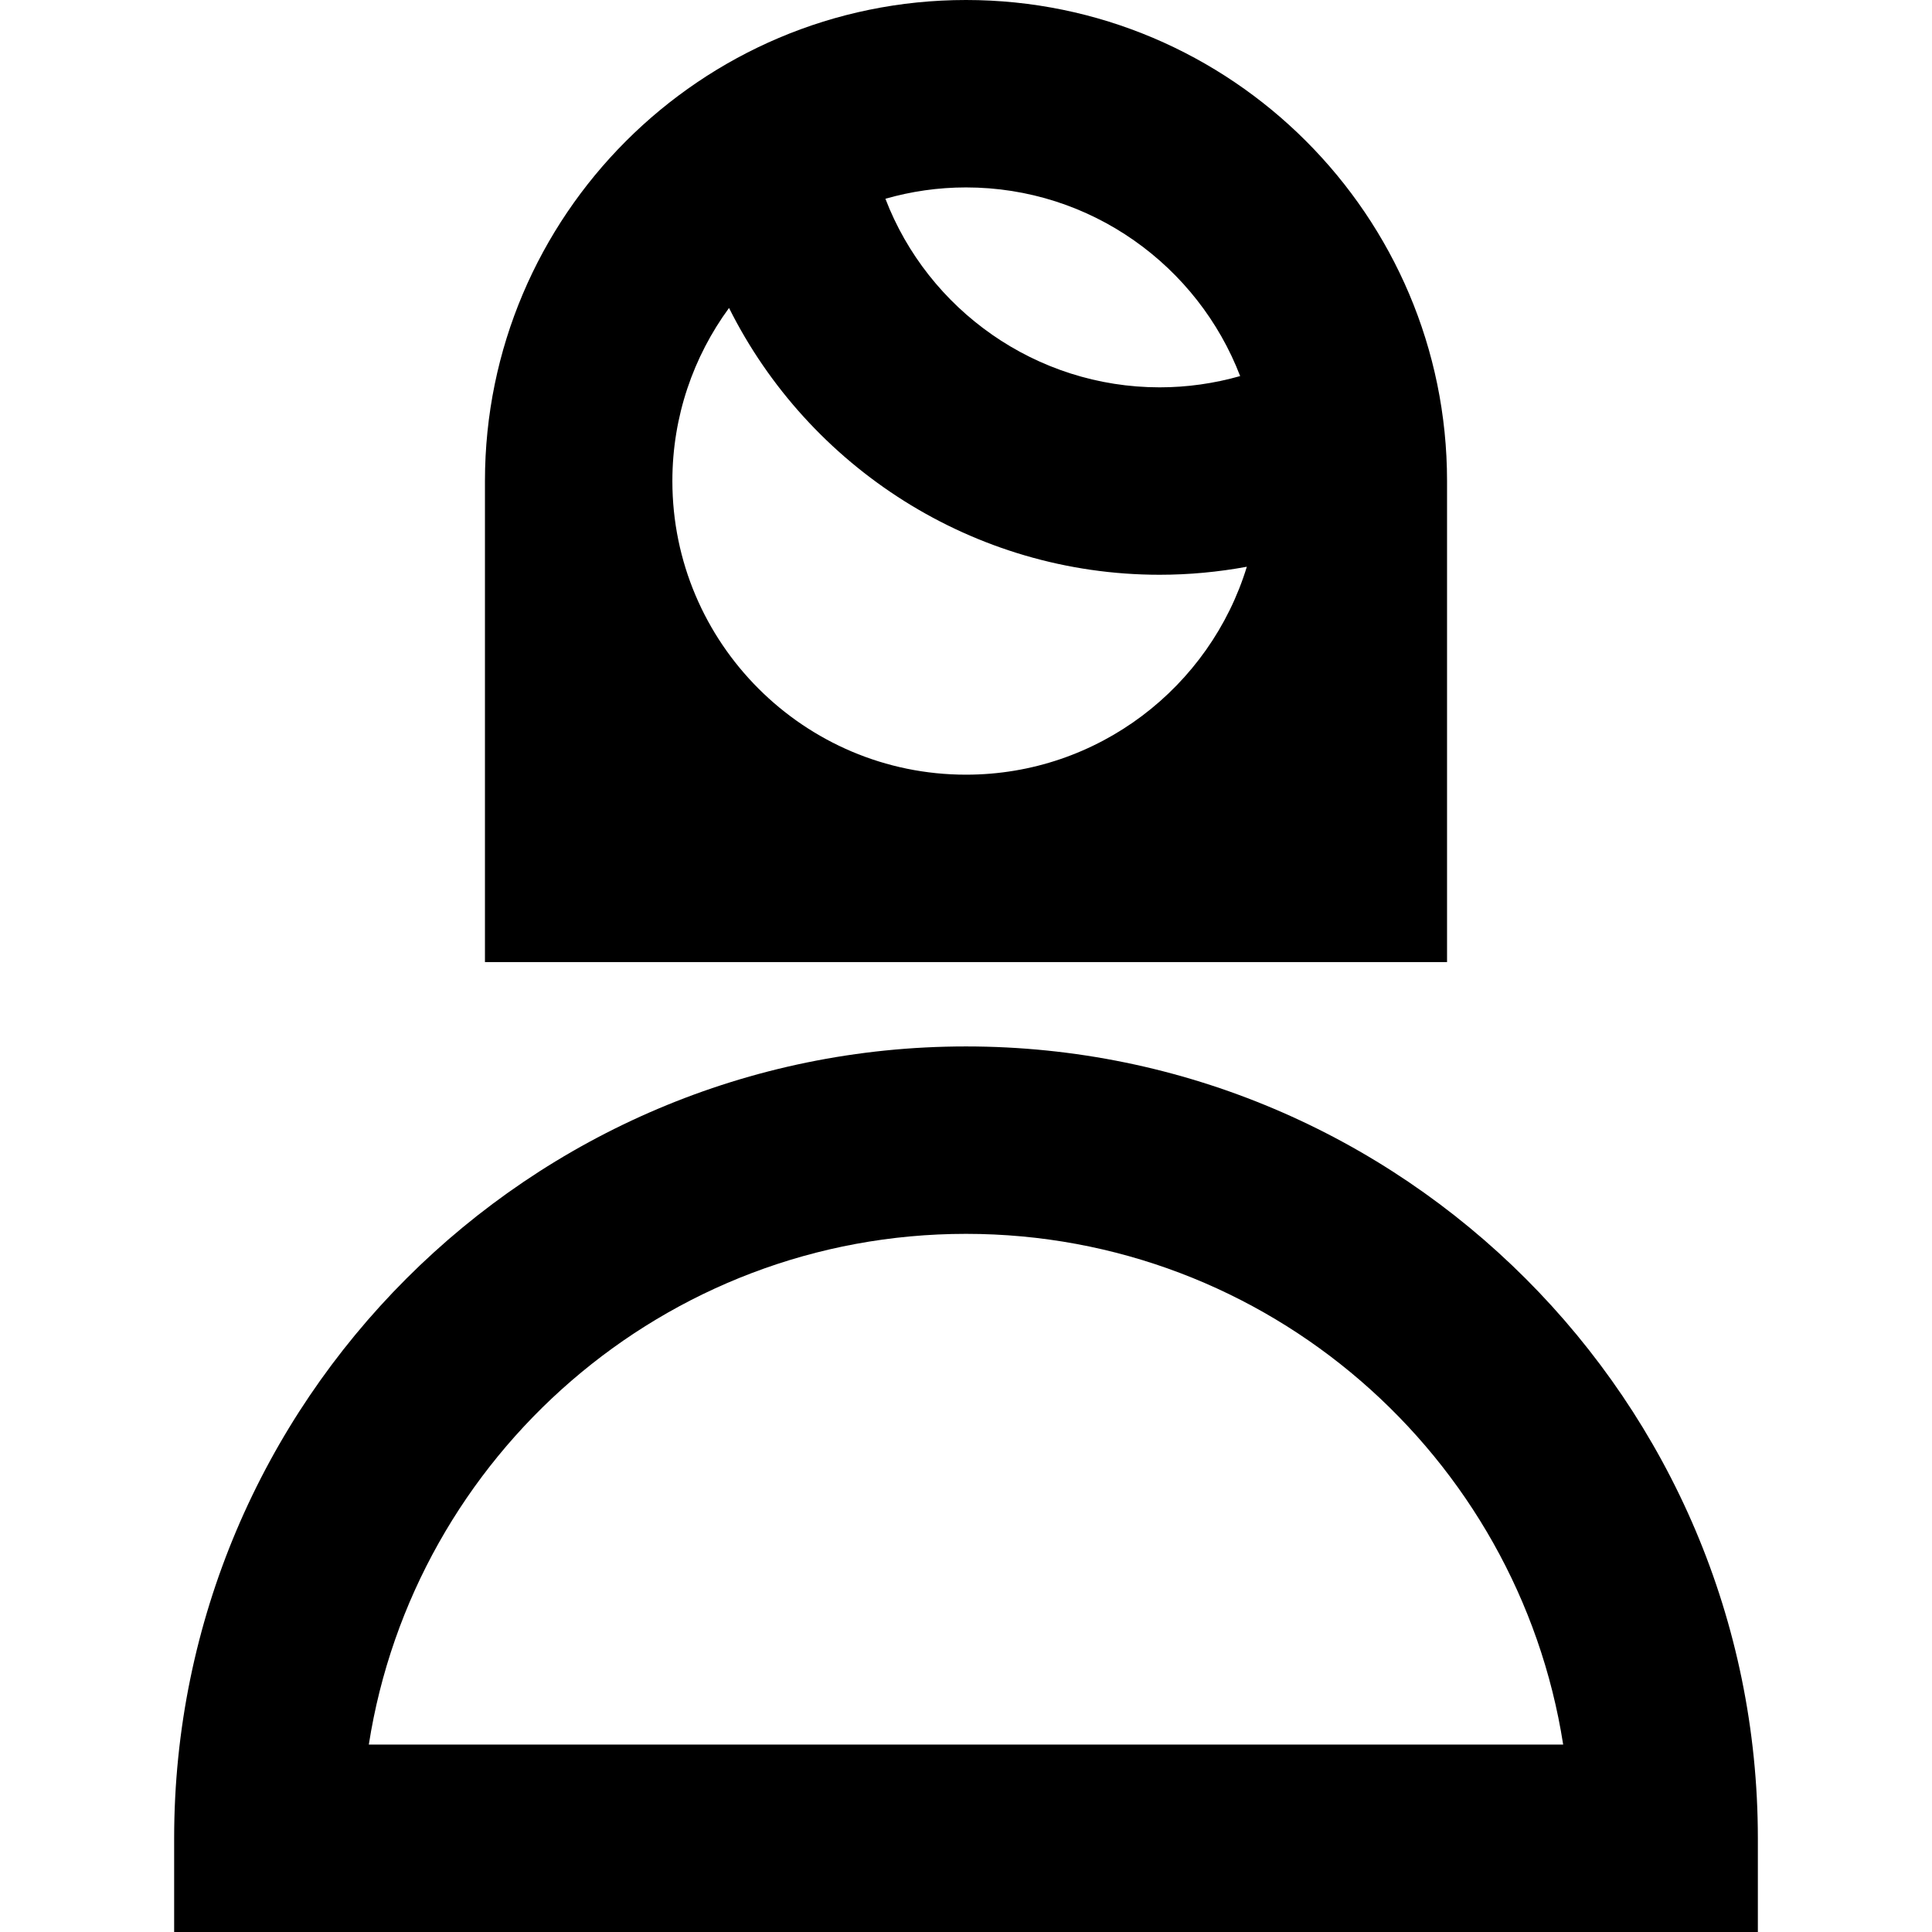 <?xml version="1.0" encoding="iso-8859-1"?>
<!-- Generator: Adobe Illustrator 19.0.0, SVG Export Plug-In . SVG Version: 6.00 Build 0)  -->
<svg version="1.1" id="Capa_1" xmlns="http://www.w3.org/2000/svg" xmlns:xlink="http://www.w3.org/1999/xlink" x="0px" y="0px"
	 viewBox="0 0 412.333 412.333" style="enable-background:new 0 0 412.333 412.333;" xml:space="preserve">
<g>
	<path d="M308.833,205.333V102.667C308.833,46.056,262.777,0,206.167,0S103.5,46.056,103.5,102.667v102.667H308.833z
		 M264.678,80.265c-5.56,1.58-11.345,2.401-17.178,2.401c-26.382,0-49.44-16.536-58.533-40.247c5.469-1.564,11.235-2.419,17.2-2.419
		C232.829,40,255.642,56.745,264.678,80.265z M155.592,65.722c16.965,33.969,52.128,56.945,91.908,56.945
		c6.259,0,12.487-0.585,18.604-1.711c-7.845,25.659-31.743,44.378-59.937,44.378c-34.554,0-62.667-28.112-62.667-62.667
		C143.5,88.86,147.998,76.089,155.592,65.722z"/>
	<path d="M206.167,223.333c-93.187,0-169,75.813-169,169v20h338v-20C375.167,299.146,299.354,223.333,206.167,223.333z
		 M78.714,372.333c9.637-61.671,63.12-109,127.452-109s117.815,47.329,127.452,109H78.714z"/>
</g>
<g>
</g>
<g>
</g>
<g>
</g>
<g>
</g>
<g>
</g>
<g>
</g>
<g>
</g>
<g>
</g>
<g>
</g>
<g>
</g>
<g>
</g>
<g>
</g>
<g>
</g>
<g>
</g>
<g>
</g>
</svg>
